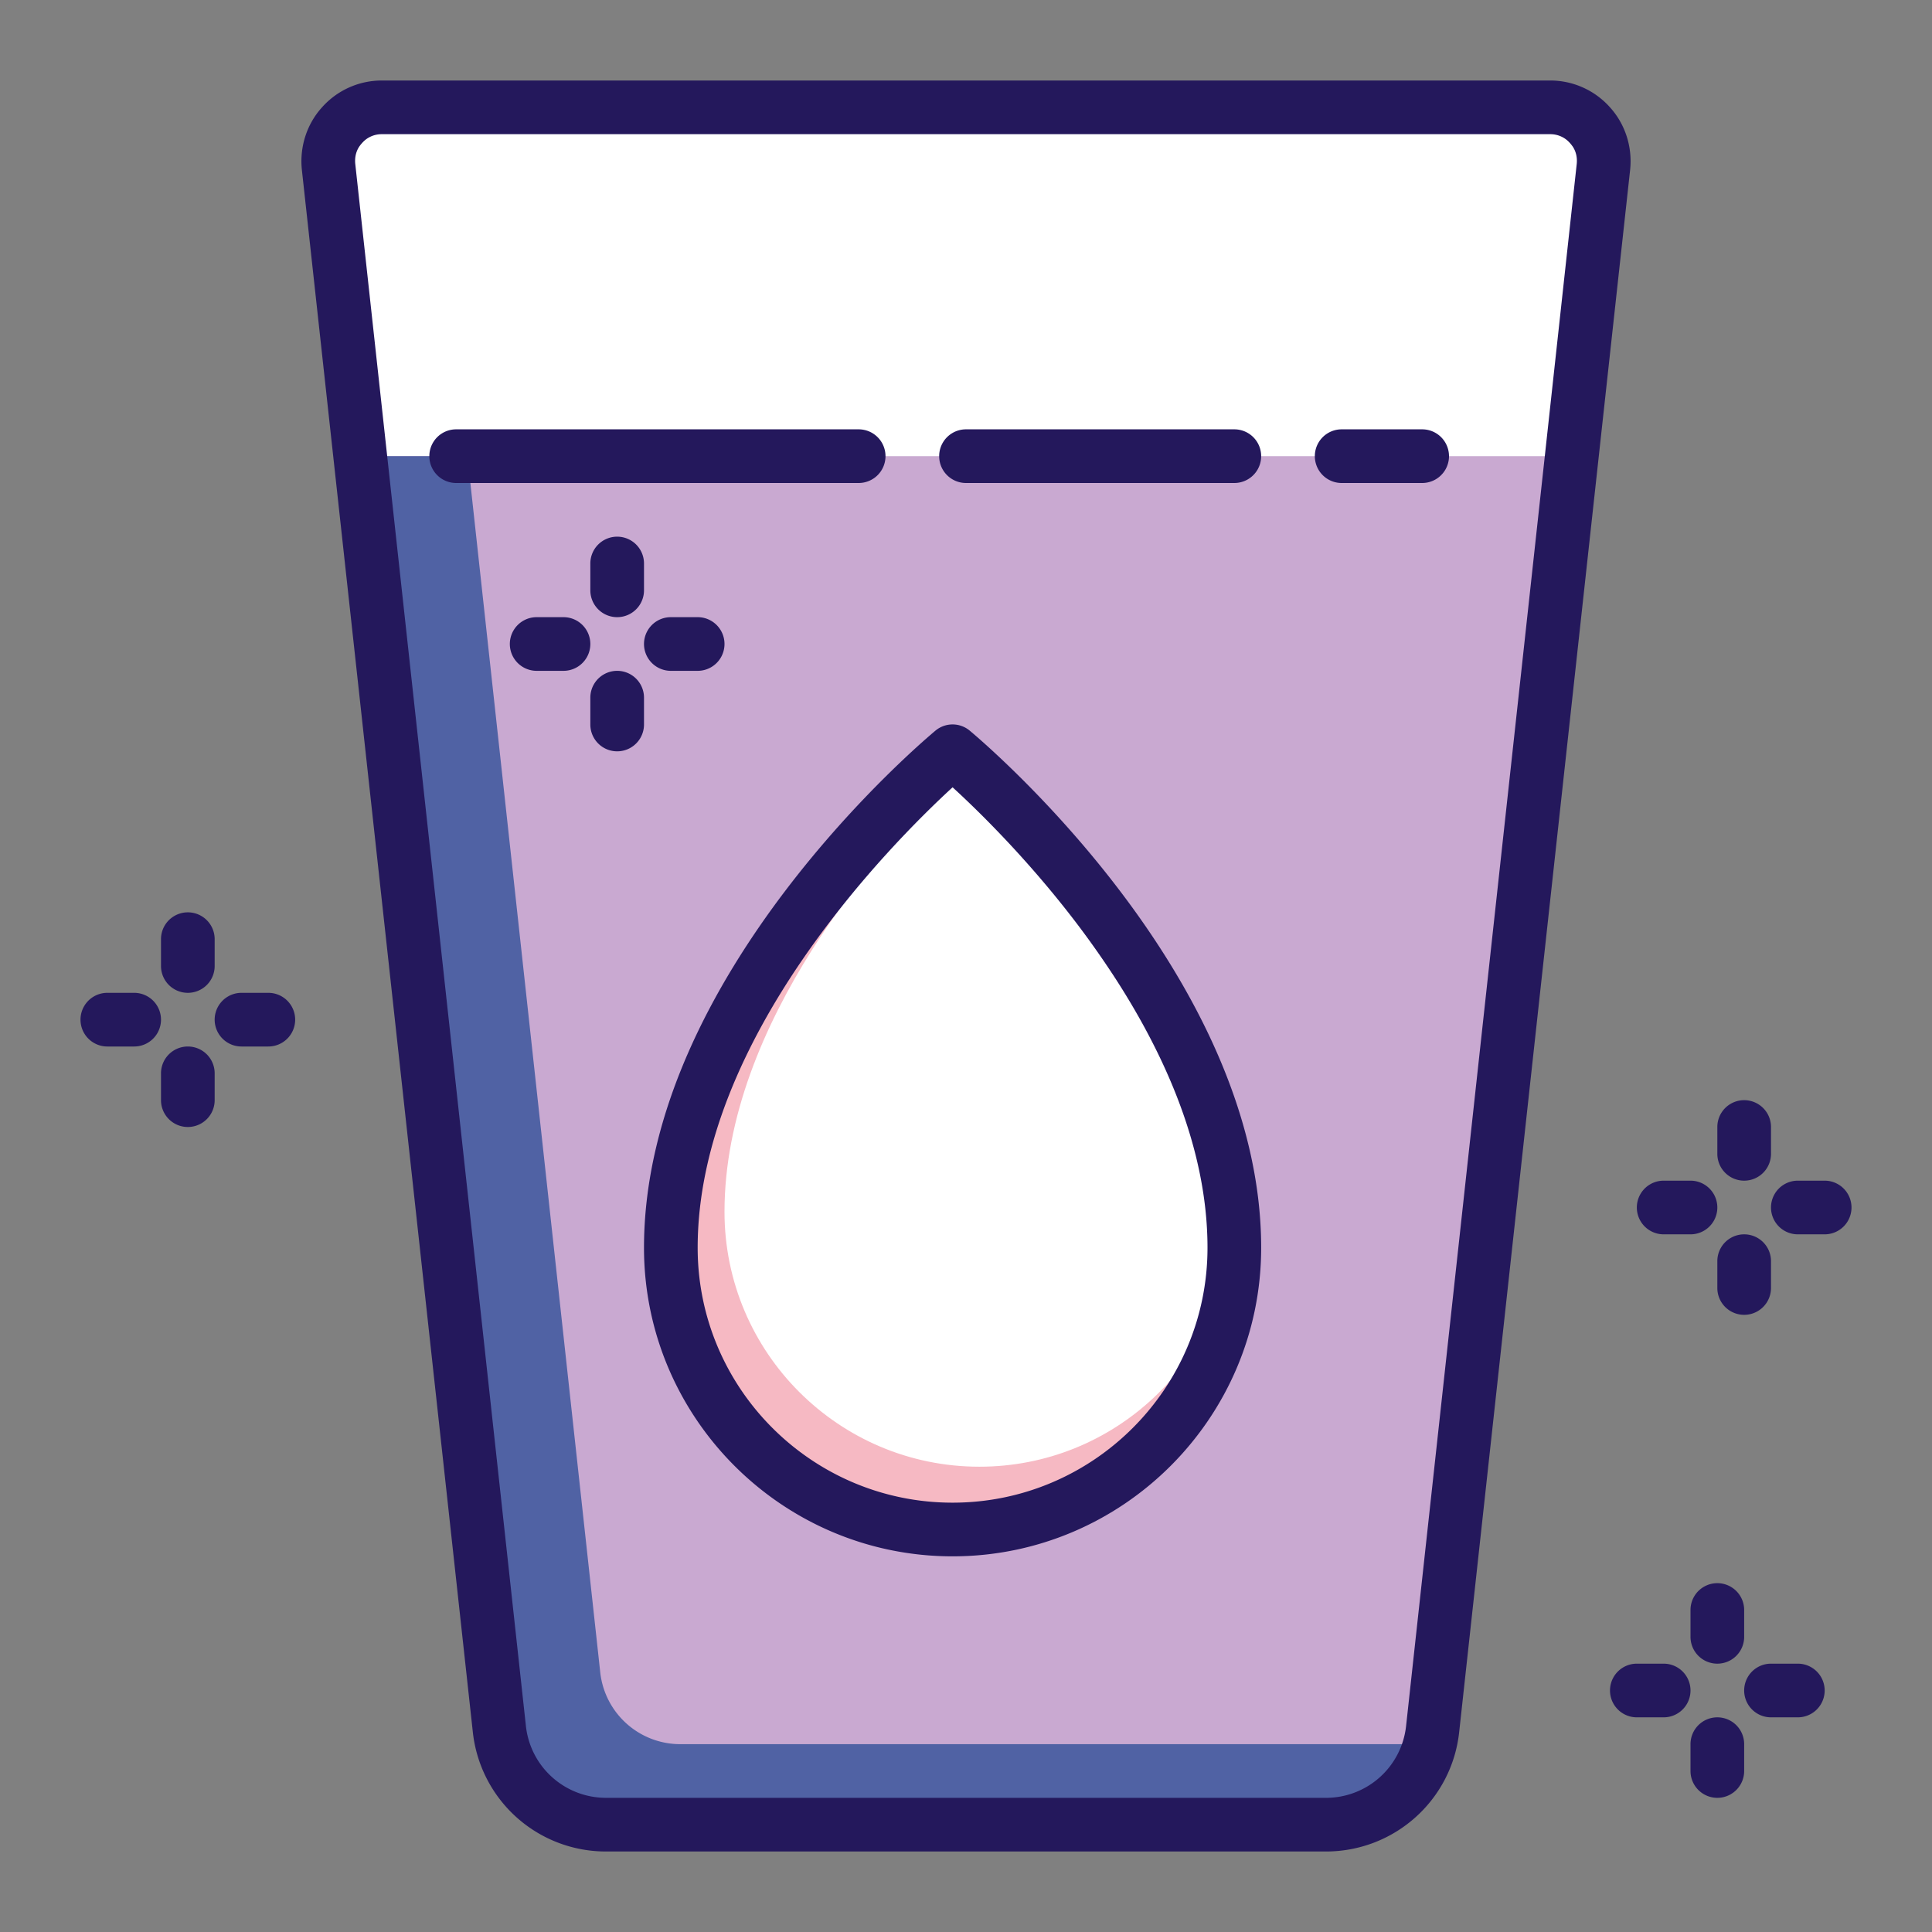 <svg xmlns="http://www.w3.org/2000/svg" version="1.1" xmlns:xlink="http://www.w3.org/1999/xlink" xmlns:svgjs="http://svgjs.com/svgjs" width="512" height="512" x="0" y="0" viewBox="0 0 72 72" style="enable-background:new 0 0 512 512" xml:space="preserve" class=""><rect x="0" y="0" width="72" height="72" fill="#808080" stroke="none"/><g><path fill="#FFFFFF" d="M49.42 67H22.58a4 4 0 0 1-3.975-3.558l-6.111-55A4 4 0 0 1 16.469 4h39.062a4 4 0 0 1 3.975 4.442l-6.11 55A4 4 0 0 1 49.42 67z" data-original="#ffffff" class=""></path><path fill="#C9A9D1" d="M13 17h46l-6 48-2 3H22l-3-2z" data-original="#c9a9d1" class=""></path><path fill="#5062A4" d="M53.01 64.88 53 65l-2 3H22l-3-2-6-49h4.42l4.95 45.33A3.001 3.001 0 0 0 25.36 65h26.82c.29 0 .57-.04.83-.12z" data-original="#5062a4"></path><path fill="#FFFFFF" d="M35 28s-10 9-10 20 15 8 15 8 7-3 6-10-11-18-11-18z" data-original="#ffffff" class=""></path><path fill="#F6B9C3" d="M40 56s-15 3-15-8 10-20 10-20 .25.28.68.78C32.88 31.52 27 38.11 27 45.16c0 5.24 4.26 9.5 9.5 9.5 5.01 0 9.12-3.89 9.47-8.81.02.05.02.1.03.15 1 7-6 10-6 10z" data-original="#f6b9c3" class=""></path><g fill="#24185C"><path d="M7 37a1 1 0 0 0 1-1v-1a1 1 0 0 0-2 0v1a1 1 0 0 0 1 1zM5 37H4a1 1 0 0 0 0 2h1a1 1 0 0 0 0-2zM7 39a1 1 0 0 0-1 1v1a1 1 0 0 0 2 0v-1a1 1 0 0 0-1-1zM10 37H9a1 1 0 0 0 0 2h1a1 1 0 0 0 0-2zM63 60v1a1 1 0 1 0 2 0v-1a1 1 0 1 0-2 0zM62 62h-1a1 1 0 1 0 0 2h1a1 1 0 1 0 0-2zM64 64a1 1 0 0 0-1 1v1a1 1 0 1 0 2 0v-1a1 1 0 0 0-1-1zM67 62h-1a1 1 0 1 0 0 2h1a1 1 0 1 0 0-2zM65 44a1 1 0 0 0 1-1v-1a1 1 0 1 0-2 0v1a1 1 0 0 0 1 1zM62 46h1a1 1 0 1 0 0-2h-1a1 1 0 1 0 0 2zM66 48v-1a1 1 0 1 0-2 0v1a1 1 0 1 0 2 0zM68 44h-1a1 1 0 1 0 0 2h1a1 1 0 1 0 0-2zM23 20a1 1 0 0 0-1 1v1a1 1 0 0 0 2 0v-1a1 1 0 0 0-1-1zM21 23h-1a1 1 0 0 0 0 2h1a1 1 0 0 0 0-2zM24 26a1 1 0 0 0-2 0v1a1 1 0 0 0 2 0zM25 25h1a1 1 0 0 0 0-2h-1a1 1 0 0 0 0 2z" fill="#24185C" data-original="#24185c" class=""></path><path d="M60 4c-.57-.64-1.38-1-2.23-1H14.23c-.85 0-1.66.36-2.23 1-.57.63-.84 1.48-.75 2.33l6.37 58.21A4.988 4.988 0 0 0 22.59 69h26.82c2.56 0 4.7-1.92 4.97-4.46l6.37-58.21c.09-.85-.18-1.7-.75-2.33zm-7.6 60.33A3.001 3.001 0 0 1 49.41 67H22.59c-1.54 0-2.82-1.15-2.99-2.67L13.24 6.11c-.03-.29.05-.56.25-.78.19-.21.45-.33.74-.33h43.54c.29 0 .55.12.74.33.2.22.28.49.25.78z" fill="#24185C" data-original="#24185c" class=""></path><path d="M36.14 27.23a.997.997 0 0 0-1.28 0C34.42 27.6 24 36.35 24 46.5 24 52.84 29.16 58 35.5 58S47 52.84 47 46.5c0-10.15-10.42-18.9-10.86-19.27zM35.5 56c-5.24 0-9.5-4.26-9.5-9.5 0-7.84 7.28-15.12 9.5-17.16 2.23 2.04 9.5 9.31 9.5 17.16 0 5.24-4.26 9.5-9.5 9.5zM33 17a1 1 0 0 0-1-1H17a1 1 0 0 0 0 2h15a1 1 0 0 0 1-1zM46 16H36a1 1 0 0 0 0 2h10a1 1 0 1 0 0-2zM53 16h-3a1 1 0 1 0 0 2h3a1 1 0 1 0 0-2z" fill="#24185C" data-original="#24185c" class=""></path></g></g></svg>